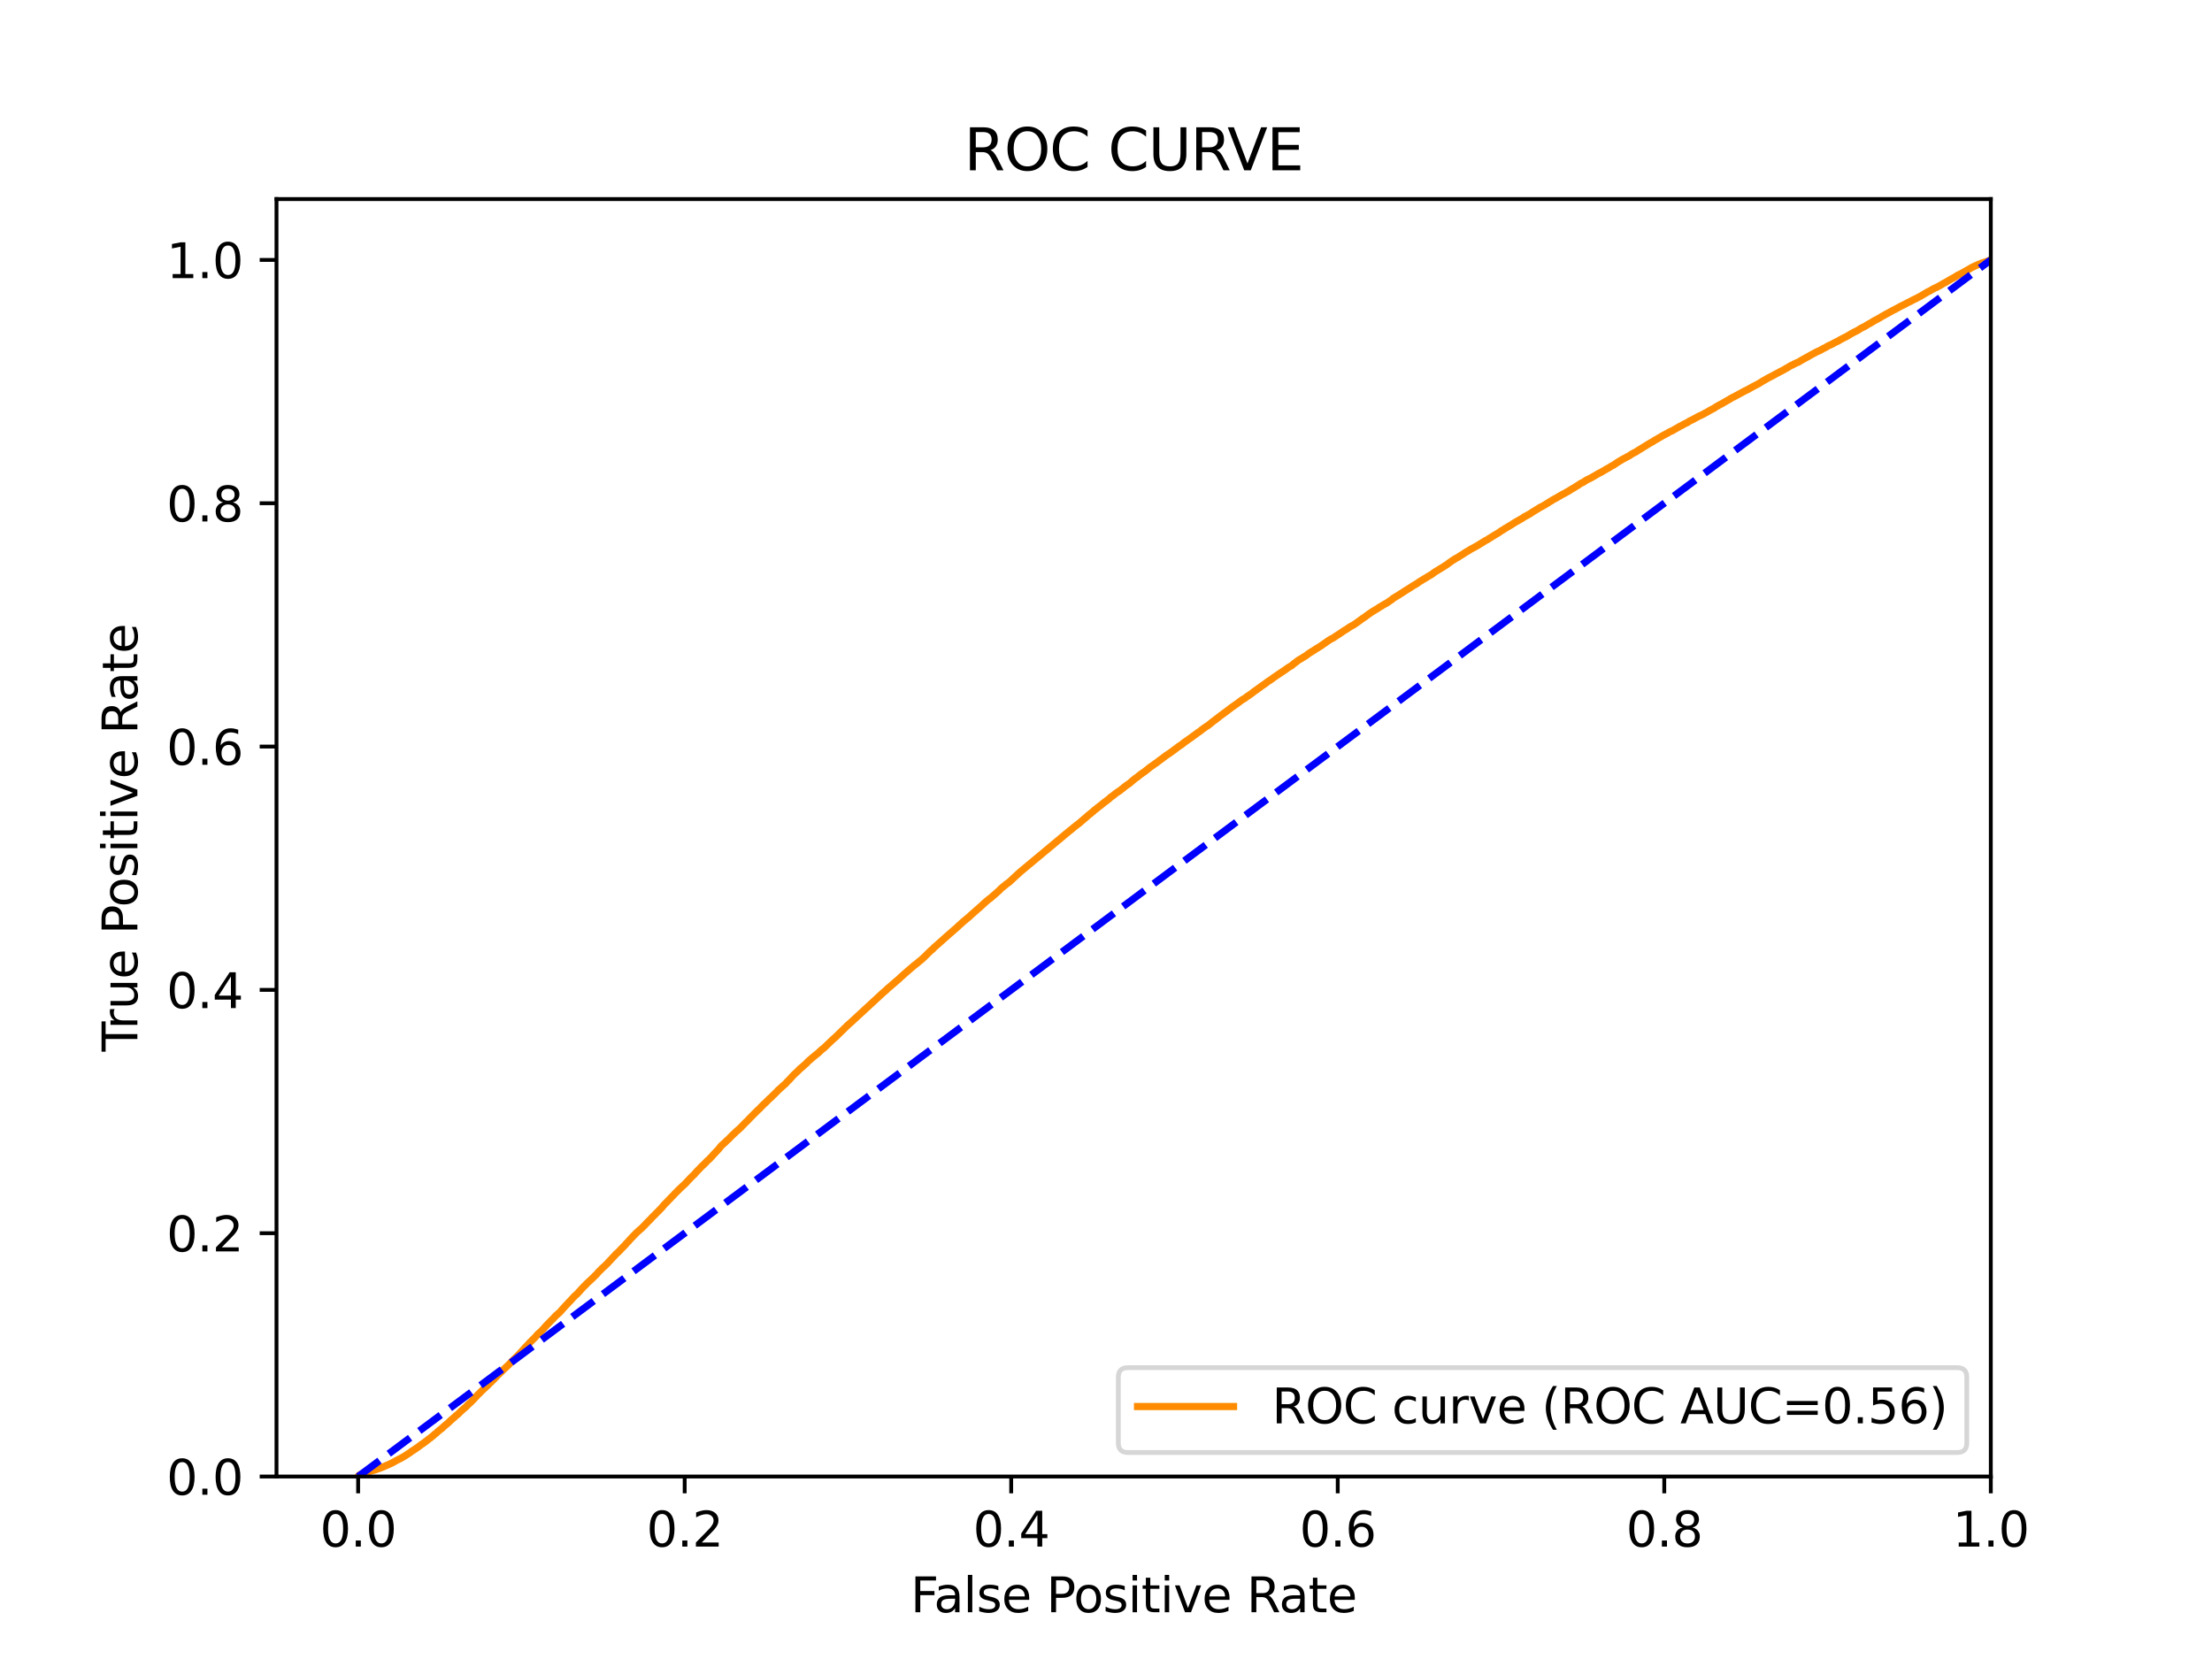 <?xml version="1.0" encoding="utf-8" standalone="no"?>
<!DOCTYPE svg PUBLIC "-//W3C//DTD SVG 1.1//EN"
  "http://www.w3.org/Graphics/SVG/1.1/DTD/svg11.dtd">
<svg xmlns:xlink="http://www.w3.org/1999/xlink" width="460.8pt" height="345.6pt" viewBox="0 0 460.8 345.6" xmlns="http://www.w3.org/2000/svg" version="1.1">
 <defs>
  <style type="text/css">*{stroke-linejoin: round; stroke-linecap: butt}</style>
 </defs>
 <g id="figure_1">
  <g id="patch_1">
   <path d="M 0 345.6 
L 460.8 345.6 
L 460.8 0 
L 0 0 
z
" style="fill: #ffffff"/>
  </g>
  <g id="axes_1">
   <g id="patch_2">
    <path d="M 57.6 307.584 
L 414.72 307.584 
L 414.72 41.472 
L 57.6 41.472 
z
" style="fill: #ffffff"/>
   </g>
   <g id="matplotlib.axis_1">
    <g id="xtick_1">
     <g id="line2d_1">
      <defs>
       <path id="m23f9f5f30f" d="M 0 0 
L 0 3.5 
" style="stroke: #000000; stroke-width: 0.8"/>
      </defs>
      <g>
       <use xlink:href="#m23f9f5f30f" x="74.606" y="307.584" style="stroke: #000000; stroke-width: 0.8"/>
      </g>
     </g>
     <g id="text_1">
      <!-- 0.0 -->
      <g transform="translate(66.654 322.182)scale(0.1 -0.1)">
       <defs>
        <path id="DejaVuSans-30" d="M 2034 4250 
Q 1547 4250 1301 3770 
Q 1056 3291 1056 2328 
Q 1056 1369 1301 889 
Q 1547 409 2034 409 
Q 2525 409 2770 889 
Q 3016 1369 3016 2328 
Q 3016 3291 2770 3770 
Q 2525 4250 2034 4250 
z
M 2034 4750 
Q 2819 4750 3233 4129 
Q 3647 3509 3647 2328 
Q 3647 1150 3233 529 
Q 2819 -91 2034 -91 
Q 1250 -91 836 529 
Q 422 1150 422 2328 
Q 422 3509 836 4129 
Q 1250 4750 2034 4750 
z
" transform="scale(0.016)"/>
        <path id="DejaVuSans-2e" d="M 684 794 
L 1344 794 
L 1344 0 
L 684 0 
L 684 794 
z
" transform="scale(0.016)"/>
       </defs>
       <use xlink:href="#DejaVuSans-30"/>
       <use xlink:href="#DejaVuSans-2e" x="63.623"/>
       <use xlink:href="#DejaVuSans-30" x="95.41"/>
      </g>
     </g>
    </g>
    <g id="xtick_2">
     <g id="line2d_2">
      <g>
       <use xlink:href="#m23f9f5f30f" x="142.629" y="307.584" style="stroke: #000000; stroke-width: 0.8"/>
      </g>
     </g>
     <g id="text_2">
      <!-- 0.2 -->
      <g transform="translate(134.677 322.182)scale(0.1 -0.1)">
       <defs>
        <path id="DejaVuSans-32" d="M 1228 531 
L 3431 531 
L 3431 0 
L 469 0 
L 469 531 
Q 828 903 1448 1529 
Q 2069 2156 2228 2338 
Q 2531 2678 2651 2914 
Q 2772 3150 2772 3378 
Q 2772 3750 2511 3984 
Q 2250 4219 1831 4219 
Q 1534 4219 1204 4116 
Q 875 4013 500 3803 
L 500 4441 
Q 881 4594 1212 4672 
Q 1544 4750 1819 4750 
Q 2544 4750 2975 4387 
Q 3406 4025 3406 3419 
Q 3406 3131 3298 2873 
Q 3191 2616 2906 2266 
Q 2828 2175 2409 1742 
Q 1991 1309 1228 531 
z
" transform="scale(0.016)"/>
       </defs>
       <use xlink:href="#DejaVuSans-30"/>
       <use xlink:href="#DejaVuSans-2e" x="63.623"/>
       <use xlink:href="#DejaVuSans-32" x="95.41"/>
      </g>
     </g>
    </g>
    <g id="xtick_3">
     <g id="line2d_3">
      <g>
       <use xlink:href="#m23f9f5f30f" x="210.651" y="307.584" style="stroke: #000000; stroke-width: 0.8"/>
      </g>
     </g>
     <g id="text_3">
      <!-- 0.4 -->
      <g transform="translate(202.7 322.182)scale(0.1 -0.1)">
       <defs>
        <path id="DejaVuSans-34" d="M 2419 4116 
L 825 1625 
L 2419 1625 
L 2419 4116 
z
M 2253 4666 
L 3047 4666 
L 3047 1625 
L 3713 1625 
L 3713 1100 
L 3047 1100 
L 3047 0 
L 2419 0 
L 2419 1100 
L 313 1100 
L 313 1709 
L 2253 4666 
z
" transform="scale(0.016)"/>
       </defs>
       <use xlink:href="#DejaVuSans-30"/>
       <use xlink:href="#DejaVuSans-2e" x="63.623"/>
       <use xlink:href="#DejaVuSans-34" x="95.41"/>
      </g>
     </g>
    </g>
    <g id="xtick_4">
     <g id="line2d_4">
      <g>
       <use xlink:href="#m23f9f5f30f" x="278.674" y="307.584" style="stroke: #000000; stroke-width: 0.8"/>
      </g>
     </g>
     <g id="text_4">
      <!-- 0.6 -->
      <g transform="translate(270.723 322.182)scale(0.1 -0.1)">
       <defs>
        <path id="DejaVuSans-36" d="M 2113 2584 
Q 1688 2584 1439 2293 
Q 1191 2003 1191 1497 
Q 1191 994 1439 701 
Q 1688 409 2113 409 
Q 2538 409 2786 701 
Q 3034 994 3034 1497 
Q 3034 2003 2786 2293 
Q 2538 2584 2113 2584 
z
M 3366 4563 
L 3366 3988 
Q 3128 4100 2886 4159 
Q 2644 4219 2406 4219 
Q 1781 4219 1451 3797 
Q 1122 3375 1075 2522 
Q 1259 2794 1537 2939 
Q 1816 3084 2150 3084 
Q 2853 3084 3261 2657 
Q 3669 2231 3669 1497 
Q 3669 778 3244 343 
Q 2819 -91 2113 -91 
Q 1303 -91 875 529 
Q 447 1150 447 2328 
Q 447 3434 972 4092 
Q 1497 4750 2381 4750 
Q 2619 4750 2861 4703 
Q 3103 4656 3366 4563 
z
" transform="scale(0.016)"/>
       </defs>
       <use xlink:href="#DejaVuSans-30"/>
       <use xlink:href="#DejaVuSans-2e" x="63.623"/>
       <use xlink:href="#DejaVuSans-36" x="95.41"/>
      </g>
     </g>
    </g>
    <g id="xtick_5">
     <g id="line2d_5">
      <g>
       <use xlink:href="#m23f9f5f30f" x="346.697" y="307.584" style="stroke: #000000; stroke-width: 0.8"/>
      </g>
     </g>
     <g id="text_5">
      <!-- 0.8 -->
      <g transform="translate(338.746 322.182)scale(0.1 -0.1)">
       <defs>
        <path id="DejaVuSans-38" d="M 2034 2216 
Q 1584 2216 1326 1975 
Q 1069 1734 1069 1313 
Q 1069 891 1326 650 
Q 1584 409 2034 409 
Q 2484 409 2743 651 
Q 3003 894 3003 1313 
Q 3003 1734 2745 1975 
Q 2488 2216 2034 2216 
z
M 1403 2484 
Q 997 2584 770 2862 
Q 544 3141 544 3541 
Q 544 4100 942 4425 
Q 1341 4750 2034 4750 
Q 2731 4750 3128 4425 
Q 3525 4100 3525 3541 
Q 3525 3141 3298 2862 
Q 3072 2584 2669 2484 
Q 3125 2378 3379 2068 
Q 3634 1759 3634 1313 
Q 3634 634 3220 271 
Q 2806 -91 2034 -91 
Q 1263 -91 848 271 
Q 434 634 434 1313 
Q 434 1759 690 2068 
Q 947 2378 1403 2484 
z
M 1172 3481 
Q 1172 3119 1398 2916 
Q 1625 2713 2034 2713 
Q 2441 2713 2670 2916 
Q 2900 3119 2900 3481 
Q 2900 3844 2670 4047 
Q 2441 4250 2034 4250 
Q 1625 4250 1398 4047 
Q 1172 3844 1172 3481 
z
" transform="scale(0.016)"/>
       </defs>
       <use xlink:href="#DejaVuSans-30"/>
       <use xlink:href="#DejaVuSans-2e" x="63.623"/>
       <use xlink:href="#DejaVuSans-38" x="95.41"/>
      </g>
     </g>
    </g>
    <g id="xtick_6">
     <g id="line2d_6">
      <g>
       <use xlink:href="#m23f9f5f30f" x="414.72" y="307.584" style="stroke: #000000; stroke-width: 0.8"/>
      </g>
     </g>
     <g id="text_6">
      <!-- 1.0 -->
      <g transform="translate(406.768 322.182)scale(0.1 -0.1)">
       <defs>
        <path id="DejaVuSans-31" d="M 794 531 
L 1825 531 
L 1825 4091 
L 703 3866 
L 703 4441 
L 1819 4666 
L 2450 4666 
L 2450 531 
L 3481 531 
L 3481 0 
L 794 0 
L 794 531 
z
" transform="scale(0.016)"/>
       </defs>
       <use xlink:href="#DejaVuSans-31"/>
       <use xlink:href="#DejaVuSans-2e" x="63.623"/>
       <use xlink:href="#DejaVuSans-30" x="95.41"/>
      </g>
     </g>
    </g>
    <g id="text_7">
     <!-- False Positive Rate -->
     <g transform="translate(189.694 335.861)scale(0.1 -0.1)">
      <defs>
       <path id="DejaVuSans-46" d="M 628 4666 
L 3309 4666 
L 3309 4134 
L 1259 4134 
L 1259 2759 
L 3109 2759 
L 3109 2228 
L 1259 2228 
L 1259 0 
L 628 0 
L 628 4666 
z
" transform="scale(0.016)"/>
       <path id="DejaVuSans-61" d="M 2194 1759 
Q 1497 1759 1228 1600 
Q 959 1441 959 1056 
Q 959 750 1161 570 
Q 1363 391 1709 391 
Q 2188 391 2477 730 
Q 2766 1069 2766 1631 
L 2766 1759 
L 2194 1759 
z
M 3341 1997 
L 3341 0 
L 2766 0 
L 2766 531 
Q 2569 213 2275 61 
Q 1981 -91 1556 -91 
Q 1019 -91 701 211 
Q 384 513 384 1019 
Q 384 1609 779 1909 
Q 1175 2209 1959 2209 
L 2766 2209 
L 2766 2266 
Q 2766 2663 2505 2880 
Q 2244 3097 1772 3097 
Q 1472 3097 1187 3025 
Q 903 2953 641 2809 
L 641 3341 
Q 956 3463 1253 3523 
Q 1550 3584 1831 3584 
Q 2591 3584 2966 3190 
Q 3341 2797 3341 1997 
z
" transform="scale(0.016)"/>
       <path id="DejaVuSans-6c" d="M 603 4863 
L 1178 4863 
L 1178 0 
L 603 0 
L 603 4863 
z
" transform="scale(0.016)"/>
       <path id="DejaVuSans-73" d="M 2834 3397 
L 2834 2853 
Q 2591 2978 2328 3040 
Q 2066 3103 1784 3103 
Q 1356 3103 1142 2972 
Q 928 2841 928 2578 
Q 928 2378 1081 2264 
Q 1234 2150 1697 2047 
L 1894 2003 
Q 2506 1872 2764 1633 
Q 3022 1394 3022 966 
Q 3022 478 2636 193 
Q 2250 -91 1575 -91 
Q 1294 -91 989 -36 
Q 684 19 347 128 
L 347 722 
Q 666 556 975 473 
Q 1284 391 1588 391 
Q 1994 391 2212 530 
Q 2431 669 2431 922 
Q 2431 1156 2273 1281 
Q 2116 1406 1581 1522 
L 1381 1569 
Q 847 1681 609 1914 
Q 372 2147 372 2553 
Q 372 3047 722 3315 
Q 1072 3584 1716 3584 
Q 2034 3584 2315 3537 
Q 2597 3491 2834 3397 
z
" transform="scale(0.016)"/>
       <path id="DejaVuSans-65" d="M 3597 1894 
L 3597 1613 
L 953 1613 
Q 991 1019 1311 708 
Q 1631 397 2203 397 
Q 2534 397 2845 478 
Q 3156 559 3463 722 
L 3463 178 
Q 3153 47 2828 -22 
Q 2503 -91 2169 -91 
Q 1331 -91 842 396 
Q 353 884 353 1716 
Q 353 2575 817 3079 
Q 1281 3584 2069 3584 
Q 2775 3584 3186 3129 
Q 3597 2675 3597 1894 
z
M 3022 2063 
Q 3016 2534 2758 2815 
Q 2500 3097 2075 3097 
Q 1594 3097 1305 2825 
Q 1016 2553 972 2059 
L 3022 2063 
z
" transform="scale(0.016)"/>
       <path id="DejaVuSans-20" transform="scale(0.016)"/>
       <path id="DejaVuSans-50" d="M 1259 4147 
L 1259 2394 
L 2053 2394 
Q 2494 2394 2734 2622 
Q 2975 2850 2975 3272 
Q 2975 3691 2734 3919 
Q 2494 4147 2053 4147 
L 1259 4147 
z
M 628 4666 
L 2053 4666 
Q 2838 4666 3239 4311 
Q 3641 3956 3641 3272 
Q 3641 2581 3239 2228 
Q 2838 1875 2053 1875 
L 1259 1875 
L 1259 0 
L 628 0 
L 628 4666 
z
" transform="scale(0.016)"/>
       <path id="DejaVuSans-6f" d="M 1959 3097 
Q 1497 3097 1228 2736 
Q 959 2375 959 1747 
Q 959 1119 1226 758 
Q 1494 397 1959 397 
Q 2419 397 2687 759 
Q 2956 1122 2956 1747 
Q 2956 2369 2687 2733 
Q 2419 3097 1959 3097 
z
M 1959 3584 
Q 2709 3584 3137 3096 
Q 3566 2609 3566 1747 
Q 3566 888 3137 398 
Q 2709 -91 1959 -91 
Q 1206 -91 779 398 
Q 353 888 353 1747 
Q 353 2609 779 3096 
Q 1206 3584 1959 3584 
z
" transform="scale(0.016)"/>
       <path id="DejaVuSans-69" d="M 603 3500 
L 1178 3500 
L 1178 0 
L 603 0 
L 603 3500 
z
M 603 4863 
L 1178 4863 
L 1178 4134 
L 603 4134 
L 603 4863 
z
" transform="scale(0.016)"/>
       <path id="DejaVuSans-74" d="M 1172 4494 
L 1172 3500 
L 2356 3500 
L 2356 3053 
L 1172 3053 
L 1172 1153 
Q 1172 725 1289 603 
Q 1406 481 1766 481 
L 2356 481 
L 2356 0 
L 1766 0 
Q 1100 0 847 248 
Q 594 497 594 1153 
L 594 3053 
L 172 3053 
L 172 3500 
L 594 3500 
L 594 4494 
L 1172 4494 
z
" transform="scale(0.016)"/>
       <path id="DejaVuSans-76" d="M 191 3500 
L 800 3500 
L 1894 563 
L 2988 3500 
L 3597 3500 
L 2284 0 
L 1503 0 
L 191 3500 
z
" transform="scale(0.016)"/>
       <path id="DejaVuSans-52" d="M 2841 2188 
Q 3044 2119 3236 1894 
Q 3428 1669 3622 1275 
L 4263 0 
L 3584 0 
L 2988 1197 
Q 2756 1666 2539 1819 
Q 2322 1972 1947 1972 
L 1259 1972 
L 1259 0 
L 628 0 
L 628 4666 
L 2053 4666 
Q 2853 4666 3247 4331 
Q 3641 3997 3641 3322 
Q 3641 2881 3436 2590 
Q 3231 2300 2841 2188 
z
M 1259 4147 
L 1259 2491 
L 2053 2491 
Q 2509 2491 2742 2702 
Q 2975 2913 2975 3322 
Q 2975 3731 2742 3939 
Q 2509 4147 2053 4147 
L 1259 4147 
z
" transform="scale(0.016)"/>
      </defs>
      <use xlink:href="#DejaVuSans-46"/>
      <use xlink:href="#DejaVuSans-61" x="48.395"/>
      <use xlink:href="#DejaVuSans-6c" x="109.674"/>
      <use xlink:href="#DejaVuSans-73" x="137.457"/>
      <use xlink:href="#DejaVuSans-65" x="189.557"/>
      <use xlink:href="#DejaVuSans-20" x="251.08"/>
      <use xlink:href="#DejaVuSans-50" x="282.867"/>
      <use xlink:href="#DejaVuSans-6f" x="339.545"/>
      <use xlink:href="#DejaVuSans-73" x="400.727"/>
      <use xlink:href="#DejaVuSans-69" x="452.826"/>
      <use xlink:href="#DejaVuSans-74" x="480.609"/>
      <use xlink:href="#DejaVuSans-69" x="519.818"/>
      <use xlink:href="#DejaVuSans-76" x="547.602"/>
      <use xlink:href="#DejaVuSans-65" x="606.781"/>
      <use xlink:href="#DejaVuSans-20" x="668.305"/>
      <use xlink:href="#DejaVuSans-52" x="700.092"/>
      <use xlink:href="#DejaVuSans-61" x="767.324"/>
      <use xlink:href="#DejaVuSans-74" x="828.604"/>
      <use xlink:href="#DejaVuSans-65" x="867.812"/>
     </g>
    </g>
   </g>
   <g id="matplotlib.axis_2">
    <g id="ytick_1">
     <g id="line2d_7">
      <defs>
       <path id="m274125cbe6" d="M 0 0 
L -3.5 0 
" style="stroke: #000000; stroke-width: 0.8"/>
      </defs>
      <g>
       <use xlink:href="#m274125cbe6" x="57.6" y="307.584" style="stroke: #000000; stroke-width: 0.8"/>
      </g>
     </g>
     <g id="text_8">
      <!-- 0.0 -->
      <g transform="translate(34.697 311.383)scale(0.1 -0.1)">
       <use xlink:href="#DejaVuSans-30"/>
       <use xlink:href="#DejaVuSans-2e" x="63.623"/>
       <use xlink:href="#DejaVuSans-30" x="95.41"/>
      </g>
     </g>
    </g>
    <g id="ytick_2">
     <g id="line2d_8">
      <g>
       <use xlink:href="#m274125cbe6" x="57.6" y="256.896" style="stroke: #000000; stroke-width: 0.8"/>
      </g>
     </g>
     <g id="text_9">
      <!-- 0.2 -->
      <g transform="translate(34.697 260.695)scale(0.1 -0.1)">
       <use xlink:href="#DejaVuSans-30"/>
       <use xlink:href="#DejaVuSans-2e" x="63.623"/>
       <use xlink:href="#DejaVuSans-32" x="95.41"/>
      </g>
     </g>
    </g>
    <g id="ytick_3">
     <g id="line2d_9">
      <g>
       <use xlink:href="#m274125cbe6" x="57.6" y="206.208" style="stroke: #000000; stroke-width: 0.8"/>
      </g>
     </g>
     <g id="text_10">
      <!-- 0.4 -->
      <g transform="translate(34.697 210.007)scale(0.1 -0.1)">
       <use xlink:href="#DejaVuSans-30"/>
       <use xlink:href="#DejaVuSans-2e" x="63.623"/>
       <use xlink:href="#DejaVuSans-34" x="95.41"/>
      </g>
     </g>
    </g>
    <g id="ytick_4">
     <g id="line2d_10">
      <g>
       <use xlink:href="#m274125cbe6" x="57.6" y="155.52" style="stroke: #000000; stroke-width: 0.8"/>
      </g>
     </g>
     <g id="text_11">
      <!-- 0.6 -->
      <g transform="translate(34.697 159.319)scale(0.1 -0.1)">
       <use xlink:href="#DejaVuSans-30"/>
       <use xlink:href="#DejaVuSans-2e" x="63.623"/>
       <use xlink:href="#DejaVuSans-36" x="95.41"/>
      </g>
     </g>
    </g>
    <g id="ytick_5">
     <g id="line2d_11">
      <g>
       <use xlink:href="#m274125cbe6" x="57.6" y="104.832" style="stroke: #000000; stroke-width: 0.8"/>
      </g>
     </g>
     <g id="text_12">
      <!-- 0.8 -->
      <g transform="translate(34.697 108.631)scale(0.1 -0.1)">
       <use xlink:href="#DejaVuSans-30"/>
       <use xlink:href="#DejaVuSans-2e" x="63.623"/>
       <use xlink:href="#DejaVuSans-38" x="95.41"/>
      </g>
     </g>
    </g>
    <g id="ytick_6">
     <g id="line2d_12">
      <g>
       <use xlink:href="#m274125cbe6" x="57.6" y="54.144" style="stroke: #000000; stroke-width: 0.8"/>
      </g>
     </g>
     <g id="text_13">
      <!-- 1.0 -->
      <g transform="translate(34.697 57.943)scale(0.1 -0.1)">
       <use xlink:href="#DejaVuSans-31"/>
       <use xlink:href="#DejaVuSans-2e" x="63.623"/>
       <use xlink:href="#DejaVuSans-30" x="95.41"/>
      </g>
     </g>
    </g>
    <g id="text_14">
     <!-- True Positive Rate -->
     <g transform="translate(28.617 219.058)rotate(-90)scale(0.1 -0.1)">
      <defs>
       <path id="DejaVuSans-54" d="M -19 4666 
L 3928 4666 
L 3928 4134 
L 2272 4134 
L 2272 0 
L 1638 0 
L 1638 4134 
L -19 4134 
L -19 4666 
z
" transform="scale(0.016)"/>
       <path id="DejaVuSans-72" d="M 2631 2963 
Q 2534 3019 2420 3045 
Q 2306 3072 2169 3072 
Q 1681 3072 1420 2755 
Q 1159 2438 1159 1844 
L 1159 0 
L 581 0 
L 581 3500 
L 1159 3500 
L 1159 2956 
Q 1341 3275 1631 3429 
Q 1922 3584 2338 3584 
Q 2397 3584 2469 3576 
Q 2541 3569 2628 3553 
L 2631 2963 
z
" transform="scale(0.016)"/>
       <path id="DejaVuSans-75" d="M 544 1381 
L 544 3500 
L 1119 3500 
L 1119 1403 
Q 1119 906 1312 657 
Q 1506 409 1894 409 
Q 2359 409 2629 706 
Q 2900 1003 2900 1516 
L 2900 3500 
L 3475 3500 
L 3475 0 
L 2900 0 
L 2900 538 
Q 2691 219 2414 64 
Q 2138 -91 1772 -91 
Q 1169 -91 856 284 
Q 544 659 544 1381 
z
M 1991 3584 
L 1991 3584 
z
" transform="scale(0.016)"/>
      </defs>
      <use xlink:href="#DejaVuSans-54"/>
      <use xlink:href="#DejaVuSans-72" x="46.334"/>
      <use xlink:href="#DejaVuSans-75" x="87.447"/>
      <use xlink:href="#DejaVuSans-65" x="150.826"/>
      <use xlink:href="#DejaVuSans-20" x="212.35"/>
      <use xlink:href="#DejaVuSans-50" x="244.137"/>
      <use xlink:href="#DejaVuSans-6f" x="300.814"/>
      <use xlink:href="#DejaVuSans-73" x="361.996"/>
      <use xlink:href="#DejaVuSans-69" x="414.096"/>
      <use xlink:href="#DejaVuSans-74" x="441.879"/>
      <use xlink:href="#DejaVuSans-69" x="481.088"/>
      <use xlink:href="#DejaVuSans-76" x="508.871"/>
      <use xlink:href="#DejaVuSans-65" x="568.051"/>
      <use xlink:href="#DejaVuSans-20" x="629.574"/>
      <use xlink:href="#DejaVuSans-52" x="661.361"/>
      <use xlink:href="#DejaVuSans-61" x="728.594"/>
      <use xlink:href="#DejaVuSans-74" x="789.873"/>
      <use xlink:href="#DejaVuSans-65" x="829.082"/>
     </g>
    </g>
   </g>
   <g id="line2d_13">
    <path d="M 74.606 307.584 
L 74.65 307.474 
L 74.761 307.348 
L 74.94 307.237 
L 75.049 307.175 
L 75.051 307.175 
L 75.328 307.065 
L 75.425 307.032 
L 75.439 307.032 
L 75.74 306.922 
L 75.846 306.883 
L 75.851 306.883 
L 76.173 306.773 
L 76.285 306.74 
L 76.689 306.63 
L 76.801 306.607 
L 77.078 306.497 
L 77.172 306.449 
L 77.189 306.449 
L 77.593 306.339 
L 77.593 306.338 
L 77.705 306.312 
L 78.12 306.203 
L 78.233 306.178 
L 78.514 306.068 
L 78.624 306.018 
L 78.625 306.018 
L 79.005 305.908 
L 79.005 305.907 
L 79.118 305.867 
L 79.357 305.756 
L 79.472 305.713 
L 79.782 305.603 
L 79.895 305.539 
L 80.169 305.429 
L 80.273 305.383 
L 80.28 305.383 
L 80.405 305.325 
L 80.651 305.215 
L 80.764 305.174 
L 81.009 305.063 
L 81.11 305.018 
L 81.12 305.018 
L 81.346 304.907 
L 81.461 304.854 
L 81.686 304.744 
L 81.796 304.699 
L 81.797 304.699 
L 81.967 304.588 
L 82.088 304.527 
L 82.288 304.417 
L 82.402 304.348 
L 82.613 304.238 
L 82.728 304.174 
L 82.938 304.064 
L 83.049 303.991 
L 83.049 303.991 
L 83.345 303.88 
L 83.46 303.821 
L 83.615 303.71 
L 83.731 303.655 
L 83.938 303.545 
L 84.048 303.477 
L 84.049 303.477 
L 84.215 303.367 
L 84.329 303.313 
L 84.489 303.203 
L 84.609 303.133 
L 84.766 303.022 
L 84.889 302.954 
L 85.027 302.844 
L 85.141 302.763 
L 85.337 302.653 
L 85.454 302.577 
L 85.593 302.466 
L 85.717 302.365 
L 85.867 302.254 
L 85.982 302.187 
L 86.164 302.077 
L 86.278 302.002 
L 86.434 301.892 
L 86.548 301.832 
L 86.679 301.722 
L 86.785 301.656 
L 86.79 301.656 
L 86.94 301.545 
L 87.053 301.482 
L 87.185 301.372 
L 87.3 301.272 
L 87.469 301.162 
L 87.592 301.067 
L 87.737 300.956 
L 87.885 300.847 
L 88.075 300.737 
L 88.188 300.673 
L 88.314 300.562 
L 88.438 300.476 
L 88.562 300.365 
L 88.679 300.292 
L 88.826 300.181 
L 88.949 300.086 
L 89.098 299.975 
L 89.228 299.847 
L 89.363 299.737 
L 89.477 299.677 
L 89.623 299.566 
L 89.75 299.474 
L 89.863 299.363 
L 89.982 299.275 
L 90.127 299.164 
L 90.253 299.073 
L 90.349 298.963 
L 90.463 298.849 
L 90.61 298.739 
L 90.724 298.653 
L 90.88 298.542 
L 91.015 298.399 
L 91.162 298.288 
L 91.293 298.144 
L 91.446 298.033 
L 91.581 297.904 
L 91.749 297.794 
L 91.872 297.688 
L 92.024 297.577 
L 92.151 297.47 
L 92.245 297.359 
L 92.369 297.263 
L 92.474 297.152 
L 92.614 297.03 
L 92.732 296.92 
L 92.851 296.835 
L 92.976 296.725 
L 93.1 296.63 
L 93.23 296.519 
L 93.339 296.433 
L 93.341 296.433 
L 93.461 296.323 
L 93.58 296.19 
L 93.688 296.08 
L 93.809 295.979 
L 93.925 295.869 
L 94.048 295.765 
L 94.156 295.654 
L 94.286 295.545 
L 94.436 295.434 
L 94.559 295.317 
L 94.716 295.206 
L 94.836 295.064 
L 94.945 294.954 
L 95.066 294.85 
L 95.229 294.739 
L 95.344 294.649 
L 95.478 294.531 
L 95.586 294.421 
L 95.718 294.286 
L 95.815 294.175 
L 95.98 294.033 
L 96.082 293.923 
L 96.202 293.801 
L 96.36 293.69 
L 96.48 293.573 
L 96.606 293.463 
L 96.734 293.349 
L 96.882 293.238 
L 97.022 293.116 
L 97.146 293.005 
L 97.285 292.859 
L 97.374 292.749 
L 97.505 292.623 
L 97.626 292.513 
L 97.764 292.361 
L 97.925 292.25 
L 98.058 292.121 
L 98.152 292.01 
L 98.288 291.88 
L 98.404 291.77 
L 98.522 291.654 
L 98.612 291.543 
L 98.728 291.449 
L 98.817 291.338 
L 98.974 291.158 
L 99.079 291.048 
L 99.191 290.938 
L 99.348 290.758 
L 99.449 290.648 
L 99.575 290.512 
L 99.711 290.401 
L 99.834 290.283 
L 99.941 290.172 
L 100.078 290.036 
L 100.173 289.925 
L 100.3 289.816 
L 100.493 289.632 
L 100.587 289.521 
L 100.748 289.383 
L 100.864 289.273 
L 100.992 289.159 
L 101.095 289.048 
L 101.268 288.903 
L 101.4 288.794 
L 101.521 288.667 
L 101.646 288.556 
L 101.777 288.422 
L 101.879 288.311 
L 102.022 288.14 
L 102.183 288.03 
L 102.305 287.908 
L 102.405 287.797 
L 102.529 287.673 
L 102.641 287.562 
L 102.762 287.458 
L 102.865 287.348 
L 103 287.209 
L 103.103 287.099 
L 103.219 286.991 
L 103.316 286.88 
L 103.482 286.711 
L 103.56 286.6 
L 103.68 286.475 
L 103.826 286.365 
L 103.946 286.255 
L 104.051 286.145 
L 104.202 285.99 
L 104.335 285.879 
L 104.471 285.738 
L 104.564 285.628 
L 104.682 285.51 
L 104.808 285.399 
L 104.923 285.28 
L 105.035 285.169 
L 105.182 285.043 
L 105.29 284.932 
L 105.45 284.796 
L 105.559 284.686 
L 105.69 284.568 
L 105.805 284.457 
L 105.959 284.319 
L 106.049 284.208 
L 106.177 284.085 
L 106.285 283.974 
L 106.421 283.832 
L 106.514 283.721 
L 106.675 283.528 
L 106.808 283.417 
L 106.924 283.313 
L 107.042 283.202 
L 107.171 283.071 
L 107.271 282.96 
L 107.39 282.851 
L 107.512 282.74 
L 107.666 282.588 
L 107.838 282.414 
L 107.944 282.303 
L 108.147 282.106 
L 108.239 281.995 
L 108.404 281.799 
L 108.53 281.688 
L 108.714 281.478 
L 108.823 281.369 
L 108.953 281.214 
L 109.062 281.103 
L 109.3 280.822 
L 109.397 280.711 
L 109.572 280.538 
L 109.683 280.428 
L 109.805 280.295 
L 109.914 280.185 
L 110.044 280.055 
L 110.149 279.944 
L 110.293 279.758 
L 110.386 279.648 
L 110.529 279.501 
L 110.663 279.391 
L 110.821 279.231 
L 110.937 279.12 
L 111.105 278.945 
L 111.23 278.834 
L 111.41 278.648 
L 111.526 278.537 
L 111.657 278.375 
L 111.749 278.264 
L 111.905 278.095 
L 111.99 277.984 
L 112.108 277.885 
L 112.221 277.775 
L 112.342 277.673 
L 112.464 277.562 
L 112.673 277.373 
L 112.798 277.263 
L 112.972 277.049 
L 113.11 276.938 
L 113.425 276.572 
L 113.509 276.462 
L 113.647 276.323 
L 113.743 276.212 
L 113.983 275.942 
L 114.132 275.832 
L 114.259 275.666 
L 114.373 275.556 
L 114.502 275.435 
L 114.712 275.195 
L 114.827 275.084 
L 114.981 274.931 
L 115.124 274.823 
L 115.25 274.679 
L 115.338 274.568 
L 115.576 274.328 
L 115.667 274.218 
L 115.808 274.066 
L 115.931 273.957 
L 116.061 273.859 
L 116.18 273.748 
L 116.324 273.608 
L 116.473 273.497 
L 116.633 273.347 
L 116.731 273.236 
L 116.92 273.009 
L 117.024 272.898 
L 117.14 272.755 
L 117.312 272.583 
L 117.405 272.472 
L 117.586 272.269 
L 117.689 272.158 
L 117.916 271.905 
L 118.019 271.795 
L 118.148 271.675 
L 118.257 271.564 
L 118.509 271.264 
L 118.633 271.153 
L 118.84 270.945 
L 118.937 270.835 
L 119.07 270.681 
L 119.181 270.57 
L 119.414 270.3 
L 119.54 270.189 
L 119.798 269.906 
L 119.942 269.796 
L 120.079 269.675 
L 120.203 269.569 
L 120.329 269.424 
L 120.436 269.313 
L 120.598 269.134 
L 120.683 269.024 
L 120.803 268.908 
L 121.012 268.669 
L 121.108 268.558 
L 121.282 268.391 
L 121.372 268.281 
L 121.506 268.122 
L 121.619 268.011 
L 121.77 267.883 
L 121.882 267.773 
L 122.023 267.607 
L 122.153 267.497 
L 122.291 267.342 
L 122.406 267.231 
L 122.613 267.035 
L 122.737 266.925 
L 122.873 266.807 
L 123.006 266.696 
L 123.133 266.549 
L 123.477 266.24 
L 123.571 266.13 
L 123.704 266.018 
L 123.806 265.909 
L 123.943 265.765 
L 124.046 265.654 
L 124.201 265.541 
L 124.296 265.431 
L 124.436 265.255 
L 124.532 265.145 
L 124.669 264.986 
L 124.766 264.875 
L 124.894 264.754 
L 125.106 264.558 
L 125.22 264.449 
L 125.341 264.309 
L 125.444 264.198 
L 125.759 263.921 
L 125.891 263.81 
L 126.075 263.639 
L 126.18 263.528 
L 126.349 263.376 
L 126.445 263.265 
L 126.591 263.133 
L 126.674 263.022 
L 126.804 262.882 
L 126.902 262.773 
L 127.018 262.66 
L 127.12 262.549 
L 127.264 262.402 
L 127.563 262.082 
L 127.643 261.972 
L 127.781 261.853 
L 127.871 261.742 
L 128.021 261.59 
L 128.12 261.48 
L 128.274 261.295 
L 128.377 261.184 
L 128.517 261.082 
L 128.65 260.971 
L 128.804 260.82 
L 128.906 260.709 
L 129.072 260.54 
L 129.188 260.429 
L 129.391 260.194 
L 129.503 260.084 
L 129.631 259.969 
L 129.727 259.859 
L 129.892 259.682 
L 130.011 259.572 
L 130.145 259.431 
L 130.251 259.32 
L 130.543 258.966 
L 130.657 258.856 
L 130.783 258.734 
L 130.902 258.624 
L 131.04 258.452 
L 131.127 258.342 
L 131.292 258.172 
L 131.392 258.062 
L 131.573 257.858 
L 131.703 257.747 
L 131.839 257.58 
L 131.946 257.472 
L 132.068 257.348 
L 132.186 257.238 
L 132.359 257.047 
L 132.474 256.936 
L 132.64 256.767 
L 132.766 256.656 
L 133.196 256.261 
L 133.319 256.15 
L 133.484 256.029 
L 133.612 255.919 
L 133.784 255.743 
L 133.885 255.633 
L 134.157 255.371 
L 134.272 255.26 
L 134.451 255.067 
L 134.543 254.957 
L 134.681 254.81 
L 134.8 254.699 
L 135.127 254.357 
L 135.268 254.246 
L 135.41 254.081 
L 135.533 253.971 
L 135.673 253.805 
L 135.767 253.694 
L 136.006 253.438 
L 136.134 253.328 
L 136.274 253.187 
L 136.402 253.076 
L 136.67 252.775 
L 136.792 252.664 
L 137.012 252.436 
L 137.136 252.329 
L 137.26 252.189 
L 137.361 252.079 
L 137.509 251.933 
L 137.687 251.758 
L 137.795 251.647 
L 137.997 251.397 
L 138.1 251.287 
L 138.269 251.08 
L 138.445 250.877 
L 138.558 250.768 
L 138.695 250.618 
L 138.907 250.433 
L 138.995 250.323 
L 139.14 250.18 
L 139.231 250.069 
L 139.725 249.572 
L 139.817 249.461 
L 140.051 249.215 
L 140.193 249.105 
L 140.337 248.929 
L 140.446 248.819 
L 140.634 248.593 
L 140.769 248.482 
L 141.08 248.166 
L 141.189 248.055 
L 141.416 247.825 
L 141.538 247.715 
L 141.684 247.559 
L 141.821 247.448 
L 142.136 247.139 
L 142.26 247.028 
L 142.469 246.846 
L 142.586 246.736 
L 142.74 246.568 
L 142.86 246.458 
L 143.03 246.278 
L 143.129 246.169 
L 143.266 246.018 
L 143.954 245.295 
L 144.062 245.184 
L 144.232 245.017 
L 144.351 244.907 
L 144.539 244.731 
L 144.651 244.62 
L 144.952 244.264 
L 145.054 244.154 
L 145.223 243.967 
L 145.317 243.857 
L 145.44 243.772 
L 145.524 243.661 
L 145.73 243.455 
L 145.826 243.344 
L 146.076 243.101 
L 146.17 242.99 
L 146.287 242.871 
L 146.52 242.673 
L 146.629 242.563 
L 146.774 242.426 
L 146.881 242.316 
L 147.044 242.151 
L 147.147 242.04 
L 147.353 241.81 
L 147.484 241.7 
L 147.672 241.544 
L 147.794 241.433 
L 148.035 241.173 
L 148.125 241.063 
L 148.288 240.916 
L 148.387 240.805 
L 148.531 240.623 
L 148.637 240.512 
L 149.537 239.562 
L 149.639 239.451 
L 149.883 239.155 
L 149.961 239.046 
L 150.087 238.898 
L 150.167 238.787 
L 150.362 238.585 
L 150.49 238.474 
L 150.63 238.348 
L 150.755 238.237 
L 150.976 238.043 
L 151.099 237.932 
L 151.259 237.755 
L 151.364 237.644 
L 151.611 237.44 
L 151.749 237.329 
L 152.081 236.977 
L 152.189 236.866 
L 152.497 236.556 
L 152.615 236.446 
L 152.763 236.289 
L 152.896 236.179 
L 153.021 236.071 
L 153.135 235.96 
L 153.318 235.765 
L 153.508 235.6 
L 153.643 235.489 
L 154.237 234.953 
L 154.357 234.842 
L 154.557 234.615 
L 154.665 234.504 
L 154.82 234.359 
L 154.924 234.25 
L 155.072 234.078 
L 155.244 233.909 
L 155.355 233.799 
L 155.514 233.656 
L 155.624 233.545 
L 155.77 233.414 
L 155.862 233.304 
L 156.003 233.162 
L 156.094 233.051 
L 157.056 232.076 
L 157.166 231.965 
L 157.536 231.605 
L 157.654 231.495 
L 157.825 231.296 
L 157.965 231.186 
L 158.104 231.066 
L 158.223 230.956 
L 158.46 230.69 
L 158.574 230.579 
L 158.727 230.416 
L 158.858 230.306 
L 158.998 230.145 
L 159.086 230.034 
L 159.247 229.912 
L 159.387 229.801 
L 160.144 229.031 
L 160.266 228.92 
L 160.575 228.651 
L 160.702 228.541 
L 160.874 228.355 
L 160.977 228.244 
L 161.23 228.008 
L 161.338 227.897 
L 161.476 227.778 
L 161.573 227.667 
L 161.777 227.477 
L 161.881 227.368 
L 162.008 227.219 
L 162.104 227.11 
L 162.233 226.996 
L 162.368 226.885 
L 162.498 226.77 
L 162.631 226.66 
L 162.752 226.545 
L 162.865 226.434 
L 163.137 226.175 
L 163.285 226.064 
L 163.545 225.826 
L 163.682 225.715 
L 163.857 225.507 
L 163.954 225.397 
L 164.094 225.247 
L 164.205 225.136 
L 164.339 225.017 
L 164.451 224.906 
L 164.623 224.705 
L 164.725 224.594 
L 164.944 224.351 
L 165.041 224.241 
L 165.363 223.907 
L 165.469 223.796 
L 165.684 223.593 
L 165.83 223.482 
L 166.002 223.308 
L 166.123 223.197 
L 166.283 223.038 
L 166.39 222.928 
L 166.639 222.665 
L 166.793 222.554 
L 167.104 222.283 
L 167.239 222.174 
L 167.364 222.049 
L 167.499 221.938 
L 167.81 221.657 
L 167.934 221.547 
L 168.133 221.329 
L 168.247 221.218 
L 168.369 221.093 
L 168.494 220.982 
L 168.837 220.684 
L 168.99 220.574 
L 169.126 220.423 
L 169.3 220.279 
L 169.7 219.964 
L 169.83 219.854 
L 169.999 219.711 
L 170.137 219.603 
L 170.264 219.506 
L 170.399 219.396 
L 170.532 219.282 
L 170.925 218.888 
L 171.067 218.777 
L 171.217 218.626 
L 171.379 218.515 
L 171.558 218.382 
L 171.694 218.275 
L 171.819 218.151 
L 172.039 217.929 
L 172.159 217.821 
L 172.302 217.679 
L 172.617 217.38 
L 172.735 217.269 
L 173.378 216.641 
L 173.493 216.53 
L 173.654 216.401 
L 173.782 216.291 
L 173.905 216.193 
L 174.024 216.082 
L 175.862 214.285 
L 175.966 214.174 
L 176.127 214.031 
L 176.245 213.92 
L 176.414 213.734 
L 176.529 213.628 
L 176.643 213.54 
L 176.755 213.429 
L 177.002 213.206 
L 177.144 213.095 
L 183.973 206.793 
L 184.113 206.682 
L 184.566 206.281 
L 184.689 206.17 
L 184.834 206.02 
L 184.95 205.909 
L 185.495 205.457 
L 185.625 205.347 
L 185.79 205.194 
L 185.915 205.084 
L 186.046 204.976 
L 186.177 204.866 
L 186.328 204.748 
L 186.431 204.638 
L 186.564 204.522 
L 186.698 204.413 
L 186.847 204.29 
L 186.984 204.18 
L 187.118 204.067 
L 187.23 203.956 
L 187.524 203.682 
L 187.632 203.571 
L 187.871 203.37 
L 187.98 203.259 
L 188.113 203.149 
L 188.879 202.462 
L 189.024 202.352 
L 189.177 202.209 
L 189.308 202.1 
L 189.463 201.964 
L 189.714 201.75 
L 189.831 201.641 
L 189.986 201.518 
L 190.114 201.407 
L 190.348 201.197 
L 190.511 201.087 
L 190.699 200.923 
L 190.865 200.814 
L 191.012 200.676 
L 191.161 200.565 
L 191.392 200.361 
L 191.53 200.252 
L 191.667 200.145 
L 191.805 200.035 
L 191.955 199.909 
L 192.082 199.799 
L 192.291 199.597 
L 192.421 199.487 
L 192.625 199.288 
L 192.746 199.177 
L 193.196 198.724 
L 193.384 198.529 
L 193.671 198.254 
L 193.795 198.143 
L 193.969 197.975 
L 194.114 197.865 
L 194.244 197.769 
L 194.352 197.658 
L 194.504 197.499 
L 194.598 197.389 
L 194.753 197.247 
L 194.887 197.136 
L 197.626 194.7 
L 197.742 194.59 
L 197.886 194.48 
L 198.014 194.369 
L 198.159 194.241 
L 198.289 194.13 
L 198.513 193.929 
L 198.64 193.818 
L 199.009 193.495 
L 199.137 193.384 
L 199.376 193.174 
L 199.51 193.063 
L 199.842 192.723 
L 200.001 192.612 
L 200.147 192.478 
L 200.718 191.941 
L 200.88 191.832 
L 201.004 191.73 
L 201.13 191.619 
L 201.341 191.435 
L 201.475 191.324 
L 201.705 191.141 
L 201.833 191.033 
L 201.959 190.933 
L 202.057 190.822 
L 202.209 190.677 
L 203.775 189.295 
L 203.918 189.184 
L 204.17 188.95 
L 204.301 188.839 
L 204.426 188.721 
L 204.542 188.61 
L 204.797 188.382 
L 204.907 188.272 
L 205.124 188.077 
L 205.246 187.969 
L 205.39 187.845 
L 205.508 187.734 
L 205.944 187.376 
L 206.087 187.265 
L 206.357 187.073 
L 206.489 186.962 
L 206.659 186.812 
L 206.78 186.701 
L 207.503 186.078 
L 207.631 185.968 
L 207.811 185.806 
L 207.916 185.697 
L 208.065 185.582 
L 208.183 185.471 
L 208.369 185.26 
L 208.487 185.15 
L 208.632 185.021 
L 208.829 184.85 
L 208.954 184.739 
L 209.272 184.503 
L 209.397 184.394 
L 209.546 184.251 
L 209.708 184.14 
L 209.856 184.017 
L 210.123 183.848 
L 210.258 183.737 
L 210.889 183.157 
L 211.004 183.046 
L 212.193 181.943 
L 212.32 181.844 
L 212.426 181.736 
L 212.55 181.622 
L 221.515 174.155 
L 221.643 174.045 
L 221.773 173.935 
L 221.915 173.825 
L 222.068 173.686 
L 222.209 173.575 
L 222.34 173.472 
L 222.473 173.362 
L 222.624 173.232 
L 222.761 173.121 
L 222.927 172.985 
L 223.077 172.874 
L 223.252 172.735 
L 223.386 172.624 
L 223.555 172.485 
L 223.663 172.374 
L 223.859 172.23 
L 223.997 172.12 
L 224.13 172.016 
L 224.272 171.906 
L 224.485 171.724 
L 224.653 171.613 
L 224.775 171.531 
L 224.903 171.42 
L 225.067 171.27 
L 226.493 170.05 
L 226.606 169.939 
L 226.857 169.726 
L 227.023 169.616 
L 227.181 169.48 
L 227.294 169.369 
L 227.629 169.11 
L 227.766 169 
L 227.956 168.799 
L 228.111 168.688 
L 228.319 168.528 
L 228.475 168.417 
L 228.665 168.239 
L 228.825 168.128 
L 229.128 167.889 
L 229.296 167.778 
L 229.485 167.602 
L 229.628 167.494 
L 229.756 167.401 
L 229.868 167.29 
L 229.992 167.2 
L 230.137 167.091 
L 230.278 166.987 
L 230.426 166.876 
L 230.566 166.769 
L 230.714 166.658 
L 230.899 166.511 
L 231.043 166.4 
L 231.348 166.107 
L 231.475 165.996 
L 231.754 165.841 
L 231.872 165.73 
L 232.053 165.586 
L 232.167 165.475 
L 232.431 165.283 
L 232.575 165.175 
L 232.707 165.084 
L 232.871 164.974 
L 233.075 164.845 
L 233.245 164.734 
L 233.389 164.626 
L 233.518 164.515 
L 233.711 164.358 
L 233.869 164.253 
L 233.993 164.145 
L 234.128 164.035 
L 234.288 163.896 
L 234.425 163.786 
L 234.552 163.688 
L 234.719 163.578 
L 234.842 163.506 
L 234.984 163.396 
L 235.103 163.319 
L 235.26 163.209 
L 235.4 163.094 
L 235.605 162.923 
L 235.718 162.812 
L 236.049 162.533 
L 236.192 162.422 
L 236.447 162.211 
L 236.586 162.101 
L 236.816 161.952 
L 236.973 161.843 
L 237.125 161.71 
L 237.274 161.599 
L 237.488 161.409 
L 237.624 161.298 
L 237.792 161.201 
L 237.94 161.09 
L 238.105 160.977 
L 238.252 160.867 
L 238.42 160.751 
L 238.585 160.64 
L 238.765 160.479 
L 238.905 160.37 
L 239.051 160.28 
L 239.179 160.17 
L 239.308 160.042 
L 239.45 159.931 
L 239.771 159.699 
L 239.933 159.588 
L 240.116 159.461 
L 240.458 159.218 
L 240.603 159.108 
L 240.791 158.984 
L 240.962 158.874 
L 241.086 158.779 
L 241.221 158.668 
L 242.031 158.055 
L 242.197 157.945 
L 242.357 157.808 
L 242.516 157.698 
L 242.666 157.59 
L 242.93 157.374 
L 243.107 157.263 
L 243.267 157.17 
L 243.694 156.877 
L 243.839 156.766 
L 244.017 156.65 
L 244.167 156.539 
L 244.941 155.96 
L 245.096 155.851 
L 245.245 155.727 
L 245.401 155.617 
L 245.58 155.47 
L 245.774 155.359 
L 246.002 155.201 
L 246.162 155.091 
L 246.301 154.993 
L 246.544 154.782 
L 246.714 154.671 
L 246.853 154.547 
L 247.123 154.369 
L 247.282 154.259 
L 247.466 154.116 
L 247.641 154.006 
L 247.828 153.875 
L 247.981 153.767 
L 248.122 153.666 
L 248.595 153.315 
L 248.733 153.206 
L 248.887 153.108 
L 249.052 152.999 
L 249.187 152.882 
L 249.593 152.579 
L 249.763 152.469 
L 249.885 152.407 
L 250.045 152.263 
L 250.198 152.154 
L 250.339 152.023 
L 250.502 151.913 
L 250.651 151.811 
L 250.794 151.7 
L 251.057 151.511 
L 251.223 151.401 
L 251.409 151.276 
L 251.597 151.166 
L 251.721 151.073 
L 251.88 150.962 
L 252.058 150.805 
L 252.203 150.695 
L 252.408 150.529 
L 252.532 150.419 
L 252.703 150.283 
L 252.965 150.094 
L 253.113 149.983 
L 253.244 149.888 
L 253.369 149.78 
L 253.506 149.681 
L 253.668 149.565 
L 253.803 149.454 
L 254.225 149.123 
L 254.373 149.012 
L 254.689 148.787 
L 254.835 148.678 
L 254.984 148.561 
L 255.133 148.451 
L 255.293 148.345 
L 255.44 148.234 
L 255.628 148.097 
L 255.916 147.862 
L 256.077 147.752 
L 256.276 147.59 
L 256.417 147.48 
L 256.562 147.372 
L 256.718 147.262 
L 256.881 147.16 
L 257.224 146.908 
L 257.385 146.797 
L 257.851 146.47 
L 258.004 146.359 
L 258.306 146.111 
L 258.476 146.001 
L 258.639 145.881 
L 258.785 145.77 
L 258.917 145.683 
L 259.049 145.628 
L 259.229 145.518 
L 259.401 145.416 
L 259.51 145.305 
L 259.711 145.168 
L 259.853 145.057 
L 260.031 144.954 
L 260.186 144.843 
L 260.328 144.751 
L 260.461 144.642 
L 260.585 144.574 
L 260.725 144.463 
L 261.176 144.118 
L 261.304 144.007 
L 261.441 143.915 
L 261.612 143.805 
L 261.742 143.724 
L 261.876 143.614 
L 262.018 143.518 
L 262.149 143.41 
L 262.296 143.307 
L 262.475 143.197 
L 262.597 143.091 
L 262.73 142.981 
L 262.913 142.853 
L 263.092 142.742 
L 263.38 142.546 
L 263.525 142.436 
L 263.659 142.349 
L 263.779 142.239 
L 263.919 142.135 
L 264.07 142.024 
L 264.303 141.865 
L 264.507 141.754 
L 264.739 141.583 
L 264.915 141.473 
L 265.135 141.31 
L 265.262 141.2 
L 265.632 140.938 
L 265.827 140.827 
L 266.066 140.642 
L 266.248 140.532 
L 266.422 140.409 
L 266.587 140.298 
L 266.901 140.09 
L 267.066 139.979 
L 267.215 139.889 
L 267.361 139.778 
L 267.495 139.681 
L 267.643 139.604 
L 267.785 139.494 
L 267.919 139.391 
L 268.081 139.28 
L 268.27 139.142 
L 268.433 139.031 
L 268.588 138.932 
L 268.778 138.822 
L 268.932 138.742 
L 269.103 138.632 
L 269.327 138.432 
L 269.441 138.323 
L 269.578 138.218 
L 269.959 137.945 
L 270.097 137.834 
L 270.38 137.613 
L 270.548 137.503 
L 270.685 137.412 
L 270.889 137.301 
L 271.087 137.184 
L 271.27 137.073 
L 271.392 136.993 
L 271.564 136.882 
L 271.711 136.794 
L 271.908 136.684 
L 272.066 136.574 
L 272.221 136.463 
L 272.397 136.321 
L 272.55 136.21 
L 272.692 136.105 
L 272.856 135.995 
L 273.03 135.896 
L 273.177 135.785 
L 273.525 135.593 
L 273.687 135.482 
L 273.952 135.309 
L 274.123 135.199 
L 274.287 135.083 
L 274.52 134.972 
L 274.771 134.792 
L 274.951 134.682 
L 275.094 134.606 
L 275.346 134.425 
L 275.505 134.314 
L 275.649 134.209 
L 275.82 134.099 
L 275.95 134.008 
L 276.105 133.897 
L 276.237 133.813 
L 276.372 133.703 
L 276.498 133.626 
L 276.652 133.516 
L 276.804 133.409 
L 277 133.299 
L 277.152 133.181 
L 277.386 133.07 
L 277.553 132.988 
L 277.754 132.877 
L 277.893 132.792 
L 278.04 132.681 
L 278.192 132.585 
L 278.357 132.474 
L 278.586 132.322 
L 278.755 132.211 
L 278.991 132.067 
L 279.148 131.957 
L 279.311 131.851 
L 279.648 131.614 
L 279.819 131.504 
L 280.043 131.351 
L 280.234 131.241 
L 280.377 131.152 
L 280.573 131.041 
L 280.81 130.868 
L 280.968 130.757 
L 281.137 130.64 
L 281.341 130.53 
L 281.522 130.416 
L 281.735 130.306 
L 281.877 130.237 
L 282.051 130.126 
L 282.185 130.038 
L 282.343 129.928 
L 282.526 129.81 
L 282.662 129.7 
L 282.8 129.613 
L 282.95 129.502 
L 283.075 129.401 
L 283.254 129.291 
L 283.392 129.174 
L 283.573 129.045 
L 283.73 128.935 
L 283.897 128.808 
L 284.068 128.697 
L 284.219 128.611 
L 284.374 128.501 
L 284.568 128.335 
L 284.733 128.225 
L 284.896 128.109 
L 285.045 128.001 
L 285.174 127.9 
L 285.344 127.789 
L 285.477 127.696 
L 285.645 127.585 
L 285.827 127.462 
L 285.988 127.354 
L 286.115 127.281 
L 286.294 127.171 
L 286.432 127.089 
L 286.604 126.978 
L 286.806 126.867 
L 286.994 126.756 
L 287.167 126.638 
L 287.317 126.527 
L 287.487 126.419 
L 287.713 126.309 
L 287.882 126.191 
L 288.057 126.08 
L 288.262 125.966 
L 288.461 125.857 
L 288.607 125.759 
L 288.841 125.65 
L 288.977 125.566 
L 289.104 125.455 
L 289.224 125.404 
L 289.355 125.293 
L 289.5 125.195 
L 289.67 125.084 
L 289.831 124.979 
L 289.98 124.868 
L 290.214 124.647 
L 290.416 124.536 
L 290.561 124.438 
L 290.751 124.328 
L 290.958 124.195 
L 291.157 124.084 
L 291.348 123.963 
L 291.54 123.853 
L 291.674 123.745 
L 291.865 123.635 
L 292.006 123.552 
L 292.168 123.441 
L 292.358 123.315 
L 292.536 123.205 
L 292.839 123.002 
L 293.021 122.892 
L 293.154 122.807 
L 293.512 122.594 
L 293.685 122.486 
L 293.808 122.395 
L 294.002 122.285 
L 294.125 122.186 
L 294.456 121.984 
L 294.628 121.874 
L 294.755 121.816 
L 294.93 121.706 
L 295.059 121.627 
L 295.25 121.518 
L 295.397 121.399 
L 295.558 121.288 
L 295.746 121.152 
L 295.941 121.042 
L 296.134 120.922 
L 296.315 120.811 
L 296.592 120.636 
L 296.786 120.526 
L 296.949 120.43 
L 297.151 120.32 
L 297.292 120.217 
L 297.474 120.106 
L 297.689 119.98 
L 297.861 119.869 
L 297.998 119.8 
L 298.204 119.69 
L 298.333 119.592 
L 298.467 119.481 
L 298.91 119.163 
L 299.436 118.841 
L 299.62 118.73 
L 299.808 118.607 
L 300.005 118.497 
L 300.147 118.406 
L 300.334 118.295 
L 300.57 118.151 
L 300.742 118.04 
L 300.992 117.887 
L 301.137 117.777 
L 301.274 117.692 
L 301.454 117.582 
L 301.639 117.442 
L 301.912 117.221 
L 302.096 117.111 
L 302.248 116.991 
L 302.406 116.88 
L 302.701 116.688 
L 302.892 116.577 
L 303.071 116.452 
L 303.253 116.341 
L 303.423 116.244 
L 303.645 116.134 
L 303.783 116.066 
L 303.919 115.956 
L 304.089 115.836 
L 304.28 115.725 
L 304.395 115.662 
L 304.572 115.551 
L 304.746 115.438 
L 304.923 115.327 
L 305.405 115 
L 305.6 114.89 
L 305.729 114.828 
L 305.924 114.717 
L 306.239 114.5 
L 306.445 114.39 
L 306.584 114.313 
L 306.787 114.202 
L 306.968 114.11 
L 307.164 114 
L 307.305 113.925 
L 307.494 113.814 
L 307.677 113.724 
L 307.851 113.614 
L 307.983 113.538 
L 308.157 113.427 
L 308.348 113.291 
L 308.546 113.181 
L 308.679 113.121 
L 308.815 113.011 
L 308.938 112.94 
L 309.106 112.83 
L 309.242 112.762 
L 309.404 112.651 
L 309.69 112.498 
L 309.904 112.388 
L 310.029 112.303 
L 310.19 112.193 
L 310.352 112.09 
L 310.546 111.98 
L 310.684 111.901 
L 310.948 111.716 
L 311.152 111.605 
L 311.366 111.463 
L 311.549 111.354 
L 311.67 111.291 
L 311.848 111.181 
L 311.998 111.096 
L 312.172 110.985 
L 312.363 110.858 
L 312.517 110.747 
L 312.753 110.584 
L 312.928 110.475 
L 313.054 110.414 
L 313.228 110.304 
L 313.355 110.217 
L 313.507 110.107 
L 313.632 110.038 
L 313.825 109.927 
L 313.966 109.846 
L 314.157 109.735 
L 314.287 109.648 
L 314.449 109.549 
L 314.641 109.439 
L 314.8 109.352 
L 314.969 109.242 
L 315.115 109.136 
L 315.294 109.025 
L 315.565 108.852 
L 315.764 108.741 
L 315.985 108.613 
L 316.179 108.502 
L 316.371 108.393 
L 316.584 108.282 
L 316.701 108.194 
L 316.901 108.084 
L 317.024 108.025 
L 317.208 107.914 
L 317.344 107.806 
L 317.503 107.699 
L 317.627 107.622 
L 317.844 107.512 
L 317.973 107.446 
L 318.17 107.338 
L 318.294 107.269 
L 318.512 107.145 
L 318.716 107.034 
L 318.852 106.95 
L 319.031 106.821 
L 319.177 106.711 
L 319.323 106.628 
L 319.488 106.518 
L 319.619 106.458 
L 319.783 106.347 
L 320.032 106.178 
L 320.258 106.068 
L 320.387 105.991 
L 320.527 105.882 
L 320.672 105.786 
L 320.877 105.675 
L 321.24 105.5 
L 321.428 105.389 
L 321.618 105.27 
L 321.848 105.16 
L 322.007 105.046 
L 322.171 104.936 
L 322.308 104.861 
L 322.507 104.75 
L 322.88 104.486 
L 323.118 104.375 
L 323.368 104.204 
L 323.548 104.094 
L 323.673 104.022 
L 323.937 103.884 
L 324.158 103.773 
L 324.309 103.675 
L 324.512 103.564 
L 324.795 103.392 
L 325.006 103.283 
L 325.134 103.196 
L 325.375 103.05 
L 325.595 102.94 
L 325.722 102.88 
L 325.937 102.77 
L 326.088 102.675 
L 326.283 102.564 
L 326.427 102.476 
L 326.65 102.365 
L 326.826 102.26 
L 327.003 102.15 
L 327.144 102.061 
L 327.409 101.889 
L 327.617 101.778 
L 327.743 101.706 
L 327.93 101.595 
L 328.127 101.47 
L 328.277 101.359 
L 328.483 101.237 
L 328.705 101.127 
L 328.824 101.04 
L 328.958 100.929 
L 329.167 100.789 
L 329.541 100.588 
L 329.772 100.478 
L 329.901 100.42 
L 330.036 100.309 
L 330.165 100.24 
L 330.296 100.13 
L 330.437 100.047 
L 330.627 99.937 
L 330.749 99.885 
L 330.901 99.821 
L 331.114 99.711 
L 331.242 99.642 
L 331.492 99.532 
L 331.646 99.42 
L 331.848 99.309 
L 332.004 99.24 
L 332.172 99.129 
L 332.296 99.051 
L 332.479 98.941 
L 332.593 98.877 
L 332.781 98.767 
L 332.901 98.69 
L 333.133 98.58 
L 333.285 98.497 
L 333.517 98.387 
L 333.666 98.3 
L 333.835 98.189 
L 334.164 98.012 
L 334.354 97.902 
L 334.487 97.817 
L 334.65 97.707 
L 334.778 97.649 
L 334.993 97.54 
L 335.115 97.46 
L 335.312 97.349 
L 335.458 97.257 
L 335.629 97.146 
L 335.811 97.037 
L 336.043 96.927 
L 336.173 96.852 
L 336.343 96.741 
L 336.512 96.618 
L 336.659 96.507 
L 336.84 96.404 
L 336.982 96.294 
L 337.14 96.211 
L 337.307 96.101 
L 337.518 95.971 
L 337.728 95.861 
L 337.857 95.757 
L 338.08 95.646 
L 338.26 95.552 
L 338.464 95.442 
L 338.586 95.378 
L 338.789 95.266 
L 339.01 95.155 
L 339.165 95.064 
L 339.385 94.953 
L 339.5 94.882 
L 339.655 94.776 
L 339.794 94.666 
L 339.924 94.583 
L 340.147 94.474 
L 340.28 94.397 
L 340.487 94.278 
L 340.74 94.167 
L 340.868 94.094 
L 341.023 93.983 
L 341.162 93.888 
L 341.325 93.777 
L 341.53 93.662 
L 341.727 93.551 
L 341.943 93.405 
L 342.132 93.294 
L 342.319 93.175 
L 342.505 93.064 
L 342.691 92.947 
L 342.885 92.837 
L 343.026 92.729 
L 343.221 92.618 
L 343.342 92.548 
L 343.52 92.441 
L 343.708 92.331 
L 343.858 92.241 
L 344.039 92.13 
L 344.173 92.069 
L 344.363 91.959 
L 344.499 91.864 
L 344.657 91.754 
L 344.815 91.656 
L 345.046 91.548 
L 345.179 91.47 
L 345.358 91.36 
L 345.483 91.289 
L 345.656 91.178 
L 345.781 91.111 
L 345.994 91 
L 346.2 90.86 
L 346.378 90.749 
L 346.521 90.684 
L 346.739 90.574 
L 346.863 90.502 
L 347.149 90.35 
L 347.37 90.24 
L 347.502 90.165 
L 347.65 90.055 
L 347.769 89.997 
L 347.98 89.887 
L 348.114 89.823 
L 348.412 89.713 
L 348.547 89.632 
L 348.717 89.521 
L 348.855 89.433 
L 349.071 89.323 
L 349.205 89.238 
L 349.43 89.127 
L 349.672 88.981 
L 349.849 88.871 
L 349.991 88.792 
L 350.223 88.682 
L 350.367 88.616 
L 350.566 88.506 
L 350.698 88.414 
L 350.919 88.305 
L 351.043 88.242 
L 351.288 88.131 
L 351.411 88.07 
L 351.605 87.961 
L 351.746 87.859 
L 351.923 87.748 
L 352.061 87.674 
L 352.274 87.564 
L 352.406 87.514 
L 352.643 87.403 
L 352.801 87.292 
L 353.031 87.181 
L 353.163 87.108 
L 353.378 86.998 
L 353.516 86.913 
L 353.724 86.803 
L 353.851 86.732 
L 354.063 86.622 
L 354.188 86.577 
L 354.446 86.467 
L 354.571 86.394 
L 354.806 86.284 
L 354.945 86.216 
L 355.114 86.105 
L 355.24 86.037 
L 355.477 85.927 
L 355.62 85.844 
L 355.782 85.734 
L 355.948 85.66 
L 356.1 85.552 
L 356.218 85.484 
L 356.34 85.423 
L 356.543 85.312 
L 356.701 85.228 
L 356.922 85.119 
L 357.054 85.054 
L 357.217 84.938 
L 357.381 84.827 
L 357.54 84.726 
L 357.723 84.617 
L 357.849 84.55 
L 358.044 84.439 
L 358.208 84.339 
L 358.446 84.228 
L 358.583 84.156 
L 358.787 84.046 
L 358.924 83.959 
L 359.102 83.849 
L 359.236 83.776 
L 359.435 83.667 
L 359.573 83.581 
L 359.775 83.471 
L 359.938 83.376 
L 360.119 83.265 
L 360.247 83.208 
L 360.415 83.099 
L 360.536 83.024 
L 360.713 82.913 
L 360.869 82.829 
L 361.087 82.719 
L 361.213 82.675 
L 361.402 82.564 
L 361.524 82.507 
L 361.659 82.42 
L 361.838 82.333 
L 362.055 82.223 
L 362.189 82.134 
L 362.395 82.024 
L 362.513 81.966 
L 362.71 81.856 
L 362.836 81.789 
L 363.048 81.678 
L 363.281 81.545 
L 363.466 81.435 
L 363.59 81.387 
L 363.829 81.277 
L 363.978 81.196 
L 364.235 81.085 
L 364.395 80.976 
L 364.582 80.865 
L 364.73 80.788 
L 364.939 80.677 
L 365.099 80.582 
L 365.315 80.471 
L 365.467 80.389 
L 365.677 80.28 
L 365.797 80.223 
L 366.004 80.113 
L 366.122 80.049 
L 366.33 79.939 
L 366.454 79.854 
L 366.653 79.744 
L 366.785 79.659 
L 366.965 79.549 
L 367.1 79.466 
L 367.254 79.355 
L 367.451 79.257 
L 367.65 79.147 
L 367.792 79.064 
L 367.994 78.954 
L 368.12 78.875 
L 368.312 78.764 
L 368.434 78.703 
L 368.653 78.592 
L 368.812 78.5 
L 369.044 78.39 
L 369.166 78.332 
L 369.337 78.222 
L 369.459 78.166 
L 369.662 78.056 
L 369.803 77.973 
L 370.01 77.862 
L 370.16 77.78 
L 370.391 77.67 
L 370.52 77.599 
L 370.705 77.488 
L 370.892 77.392 
L 371.14 77.282 
L 371.269 77.201 
L 371.48 77.091 
L 371.606 77.023 
L 371.805 76.913 
L 371.925 76.842 
L 372.098 76.732 
L 372.219 76.687 
L 372.39 76.577 
L 372.512 76.504 
L 372.686 76.394 
L 372.817 76.307 
L 373.028 76.197 
L 373.14 76.129 
L 373.421 76.019 
L 373.548 75.946 
L 373.742 75.835 
L 373.873 75.778 
L 374.082 75.668 
L 374.22 75.6 
L 374.513 75.49 
L 374.632 75.438 
L 374.835 75.328 
L 374.944 75.245 
L 374.946 75.245 
L 375.133 75.135 
L 375.256 75.061 
L 375.392 74.986 
L 375.605 74.876 
L 375.725 74.793 
L 375.949 74.683 
L 376.096 74.598 
L 376.283 74.487 
L 376.438 74.409 
L 376.661 74.299 
L 376.783 74.212 
L 376.995 74.102 
L 377.14 74.015 
L 377.325 73.904 
L 377.453 73.833 
L 377.672 73.722 
L 377.792 73.648 
L 378.023 73.538 
L 378.161 73.457 
L 378.365 73.346 
L 378.493 73.283 
L 378.751 73.173 
L 378.87 73.121 
L 379.122 73.011 
L 379.24 72.947 
L 379.428 72.837 
L 379.555 72.775 
L 379.714 72.664 
L 379.841 72.603 
L 380.058 72.493 
L 380.178 72.447 
L 380.332 72.366 
L 380.516 72.256 
L 380.632 72.169 
L 380.853 72.058 
L 380.988 71.997 
L 381.204 71.887 
L 381.323 71.835 
L 381.578 71.725 
L 381.695 71.667 
L 381.891 71.559 
L 382.008 71.491 
L 382.221 71.381 
L 382.349 71.308 
L 382.578 71.197 
L 382.699 71.149 
L 382.926 71.039 
L 383.054 70.972 
L 383.206 70.862 
L 383.335 70.779 
L 383.558 70.669 
L 383.681 70.609 
L 383.875 70.499 
L 383.994 70.437 
L 384.208 70.327 
L 384.34 70.267 
L 384.578 70.156 
L 384.721 70.08 
L 384.902 69.969 
L 385.018 69.894 
L 385.216 69.784 
L 385.347 69.703 
L 385.533 69.593 
L 385.665 69.506 
L 385.87 69.399 
L 385.988 69.336 
L 386.172 69.226 
L 386.295 69.166 
L 386.529 69.055 
L 386.646 69.002 
L 386.862 68.892 
L 386.983 68.825 
L 387.167 68.715 
L 387.288 68.633 
L 387.455 68.523 
L 387.568 68.452 
L 387.781 68.342 
L 387.9 68.27 
L 388.121 68.16 
L 388.24 68.104 
L 388.482 67.994 
L 388.598 67.929 
L 388.763 67.818 
L 388.905 67.722 
L 389.083 67.611 
L 389.198 67.562 
L 389.36 67.452 
L 389.477 67.4 
L 389.688 67.29 
L 389.812 67.203 
L 389.94 67.131 
L 390.14 67.021 
L 390.272 66.913 
L 390.485 66.803 
L 390.604 66.739 
L 390.816 66.628 
L 390.931 66.573 
L 391.12 66.463 
L 391.236 66.39 
L 391.457 66.28 
L 391.573 66.212 
L 391.768 66.102 
L 391.894 66.017 
L 392.057 65.907 
L 392.171 65.849 
L 392.385 65.739 
L 392.501 65.679 
L 392.687 65.569 
L 392.809 65.482 
L 393.051 65.372 
L 393.17 65.295 
L 393.394 65.184 
L 393.518 65.129 
L 393.657 65.019 
L 393.778 64.955 
L 394.037 64.844 
L 394.152 64.77 
L 394.322 64.66 
L 394.442 64.594 
L 394.707 64.484 
L 394.819 64.426 
L 394.993 64.316 
L 395.11 64.26 
L 395.327 64.149 
L 395.443 64.082 
L 395.631 63.972 
L 395.745 63.905 
L 395.971 63.795 
L 396.084 63.739 
L 396.306 63.628 
L 396.442 63.561 
L 396.677 63.451 
L 396.79 63.393 
L 396.971 63.283 
L 397.087 63.233 
L 397.285 63.124 
L 397.401 63.057 
L 397.638 62.947 
L 397.76 62.893 
L 397.959 62.783 
L 398.08 62.719 
L 398.32 62.608 
L 398.442 62.522 
L 398.676 62.412 
L 398.804 62.348 
L 399.059 62.238 
L 399.173 62.171 
L 399.408 62.061 
L 399.521 61.98 
L 399.752 61.871 
L 399.865 61.806 
L 400.082 61.696 
L 400.2 61.624 
L 400.384 61.514 
L 400.497 61.447 
L 400.702 61.337 
L 400.816 61.254 
L 401.018 61.145 
L 401.137 61.064 
L 401.33 60.953 
L 401.455 60.873 
L 401.681 60.763 
L 401.8 60.701 
L 402.039 60.59 
L 402.153 60.514 
L 402.354 60.403 
L 402.475 60.329 
L 402.679 60.218 
L 402.81 60.141 
L 403.028 60.03 
L 403.146 59.981 
L 403.4 59.871 
L 403.513 59.815 
L 403.726 59.705 
L 403.844 59.639 
L 404.043 59.528 
L 404.16 59.46 
L 404.365 59.349 
L 404.48 59.274 
L 404.665 59.164 
L 404.779 59.099 
L 404.973 58.989 
L 405.086 58.929 
L 405.313 58.819 
L 405.426 58.757 
L 405.593 58.646 
L 405.708 58.585 
L 405.899 58.475 
L 406.015 58.398 
L 406.228 58.288 
L 406.342 58.216 
L 406.496 58.106 
L 406.605 58.052 
L 406.607 58.052 
L 406.843 57.942 
L 406.955 57.884 
L 407.132 57.774 
L 407.244 57.72 
L 407.398 57.609 
L 407.52 57.525 
L 407.72 57.415 
L 407.836 57.334 
L 408.067 57.223 
L 408.182 57.177 
L 408.395 57.067 
L 408.508 57.009 
L 408.704 56.899 
L 408.818 56.838 
L 409.018 56.728 
L 409.135 56.658 
L 409.32 56.547 
L 409.415 56.511 
L 409.431 56.511 
L 409.595 56.4 
L 409.7 56.332 
L 409.706 56.332 
L 409.9 56.222 
L 410.011 56.154 
L 410.246 56.044 
L 410.353 55.967 
L 410.357 55.967 
L 410.537 55.857 
L 410.644 55.778 
L 410.648 55.778 
L 410.879 55.668 
L 410.985 55.617 
L 410.99 55.617 
L 411.213 55.507 
L 411.325 55.463 
L 411.51 55.353 
L 411.622 55.314 
L 411.908 55.204 
L 411.908 55.203 
L 412.022 55.131 
L 412.322 55.021 
L 412.429 54.988 
L 412.433 54.988 
L 412.669 54.878 
L 412.772 54.826 
L 412.78 54.826 
L 413.096 54.716 
L 413.207 54.692 
L 413.522 54.581 
L 413.625 54.546 
L 413.633 54.546 
L 413.949 54.435 
L 414.037 54.407 
L 414.06 54.407 
L 414.318 54.297 
L 414.426 54.26 
L 414.428 54.26 
L 414.632 54.15 
L 414.703 54.144 
L 414.72 54.144 
" clip-path="url(#p8420279e4c)" style="fill: none; stroke: #ff8c00; stroke-width: 1.5; stroke-linecap: square"/>
   </g>
   <g id="line2d_14">
    <path d="M 74.606 307.584 
L 414.72 54.144 
" clip-path="url(#p8420279e4c)" style="fill: none; stroke-dasharray: 5.55,2.4; stroke-dashoffset: 0; stroke: #0000ff; stroke-width: 1.5"/>
   </g>
   <g id="patch_3">
    <path d="M 57.6 307.584 
L 57.6 41.472 
" style="fill: none; stroke: #000000; stroke-width: 0.8; stroke-linejoin: miter; stroke-linecap: square"/>
   </g>
   <g id="patch_4">
    <path d="M 414.72 307.584 
L 414.72 41.472 
" style="fill: none; stroke: #000000; stroke-width: 0.8; stroke-linejoin: miter; stroke-linecap: square"/>
   </g>
   <g id="patch_5">
    <path d="M 57.6 307.584 
L 414.72 307.584 
" style="fill: none; stroke: #000000; stroke-width: 0.8; stroke-linejoin: miter; stroke-linecap: square"/>
   </g>
   <g id="patch_6">
    <path d="M 57.6 41.472 
L 414.72 41.472 
" style="fill: none; stroke: #000000; stroke-width: 0.8; stroke-linejoin: miter; stroke-linecap: square"/>
   </g>
   <g id="text_15">
    <!-- ROC CURVE -->
    <g transform="translate(200.856 35.472)scale(0.12 -0.12)">
     <defs>
      <path id="DejaVuSans-4f" d="M 2522 4238 
Q 1834 4238 1429 3725 
Q 1025 3213 1025 2328 
Q 1025 1447 1429 934 
Q 1834 422 2522 422 
Q 3209 422 3611 934 
Q 4013 1447 4013 2328 
Q 4013 3213 3611 3725 
Q 3209 4238 2522 4238 
z
M 2522 4750 
Q 3503 4750 4090 4092 
Q 4678 3434 4678 2328 
Q 4678 1225 4090 567 
Q 3503 -91 2522 -91 
Q 1538 -91 948 565 
Q 359 1222 359 2328 
Q 359 3434 948 4092 
Q 1538 4750 2522 4750 
z
" transform="scale(0.016)"/>
      <path id="DejaVuSans-43" d="M 4122 4306 
L 4122 3641 
Q 3803 3938 3442 4084 
Q 3081 4231 2675 4231 
Q 1875 4231 1450 3742 
Q 1025 3253 1025 2328 
Q 1025 1406 1450 917 
Q 1875 428 2675 428 
Q 3081 428 3442 575 
Q 3803 722 4122 1019 
L 4122 359 
Q 3791 134 3420 21 
Q 3050 -91 2638 -91 
Q 1578 -91 968 557 
Q 359 1206 359 2328 
Q 359 3453 968 4101 
Q 1578 4750 2638 4750 
Q 3056 4750 3426 4639 
Q 3797 4528 4122 4306 
z
" transform="scale(0.016)"/>
      <path id="DejaVuSans-55" d="M 556 4666 
L 1191 4666 
L 1191 1831 
Q 1191 1081 1462 751 
Q 1734 422 2344 422 
Q 2950 422 3222 751 
Q 3494 1081 3494 1831 
L 3494 4666 
L 4128 4666 
L 4128 1753 
Q 4128 841 3676 375 
Q 3225 -91 2344 -91 
Q 1459 -91 1007 375 
Q 556 841 556 1753 
L 556 4666 
z
" transform="scale(0.016)"/>
      <path id="DejaVuSans-56" d="M 1831 0 
L 50 4666 
L 709 4666 
L 2188 738 
L 3669 4666 
L 4325 4666 
L 2547 0 
L 1831 0 
z
" transform="scale(0.016)"/>
      <path id="DejaVuSans-45" d="M 628 4666 
L 3578 4666 
L 3578 4134 
L 1259 4134 
L 1259 2753 
L 3481 2753 
L 3481 2222 
L 1259 2222 
L 1259 531 
L 3634 531 
L 3634 0 
L 628 0 
L 628 4666 
z
" transform="scale(0.016)"/>
     </defs>
     <use xlink:href="#DejaVuSans-52"/>
     <use xlink:href="#DejaVuSans-4f" x="69.482"/>
     <use xlink:href="#DejaVuSans-43" x="148.193"/>
     <use xlink:href="#DejaVuSans-20" x="218.018"/>
     <use xlink:href="#DejaVuSans-43" x="249.805"/>
     <use xlink:href="#DejaVuSans-55" x="319.629"/>
     <use xlink:href="#DejaVuSans-52" x="392.822"/>
     <use xlink:href="#DejaVuSans-56" x="456.805"/>
     <use xlink:href="#DejaVuSans-45" x="525.213"/>
    </g>
   </g>
   <g id="legend_1">
    <g id="patch_7">
     <path d="M 234.97 302.584 
L 407.72 302.584 
Q 409.72 302.584 409.72 300.584 
L 409.72 286.906 
Q 409.72 284.906 407.72 284.906 
L 234.97 284.906 
Q 232.97 284.906 232.97 286.906 
L 232.97 300.584 
Q 232.97 302.584 234.97 302.584 
z
" style="fill: #ffffff; opacity: 0.8; stroke: #cccccc; stroke-linejoin: miter"/>
    </g>
    <g id="line2d_15">
     <path d="M 236.97 293.004 
L 246.97 293.004 
L 256.97 293.004 
" style="fill: none; stroke: #ff8c00; stroke-width: 1.5; stroke-linecap: square"/>
    </g>
    <g id="text_16">
     <!-- ROC curve (ROC AUC=0.56) -->
     <g transform="translate(264.97 296.504)scale(0.1 -0.1)">
      <defs>
       <path id="DejaVuSans-63" d="M 3122 3366 
L 3122 2828 
Q 2878 2963 2633 3030 
Q 2388 3097 2138 3097 
Q 1578 3097 1268 2742 
Q 959 2388 959 1747 
Q 959 1106 1268 751 
Q 1578 397 2138 397 
Q 2388 397 2633 464 
Q 2878 531 3122 666 
L 3122 134 
Q 2881 22 2623 -34 
Q 2366 -91 2075 -91 
Q 1284 -91 818 406 
Q 353 903 353 1747 
Q 353 2603 823 3093 
Q 1294 3584 2113 3584 
Q 2378 3584 2631 3529 
Q 2884 3475 3122 3366 
z
" transform="scale(0.016)"/>
       <path id="DejaVuSans-28" d="M 1984 4856 
Q 1566 4138 1362 3434 
Q 1159 2731 1159 2009 
Q 1159 1288 1364 580 
Q 1569 -128 1984 -844 
L 1484 -844 
Q 1016 -109 783 600 
Q 550 1309 550 2009 
Q 550 2706 781 3412 
Q 1013 4119 1484 4856 
L 1984 4856 
z
" transform="scale(0.016)"/>
       <path id="DejaVuSans-41" d="M 2188 4044 
L 1331 1722 
L 3047 1722 
L 2188 4044 
z
M 1831 4666 
L 2547 4666 
L 4325 0 
L 3669 0 
L 3244 1197 
L 1141 1197 
L 716 0 
L 50 0 
L 1831 4666 
z
" transform="scale(0.016)"/>
       <path id="DejaVuSans-3d" d="M 678 2906 
L 4684 2906 
L 4684 2381 
L 678 2381 
L 678 2906 
z
M 678 1631 
L 4684 1631 
L 4684 1100 
L 678 1100 
L 678 1631 
z
" transform="scale(0.016)"/>
       <path id="DejaVuSans-35" d="M 691 4666 
L 3169 4666 
L 3169 4134 
L 1269 4134 
L 1269 2991 
Q 1406 3038 1543 3061 
Q 1681 3084 1819 3084 
Q 2600 3084 3056 2656 
Q 3513 2228 3513 1497 
Q 3513 744 3044 326 
Q 2575 -91 1722 -91 
Q 1428 -91 1123 -41 
Q 819 9 494 109 
L 494 744 
Q 775 591 1075 516 
Q 1375 441 1709 441 
Q 2250 441 2565 725 
Q 2881 1009 2881 1497 
Q 2881 1984 2565 2268 
Q 2250 2553 1709 2553 
Q 1456 2553 1204 2497 
Q 953 2441 691 2322 
L 691 4666 
z
" transform="scale(0.016)"/>
       <path id="DejaVuSans-29" d="M 513 4856 
L 1013 4856 
Q 1481 4119 1714 3412 
Q 1947 2706 1947 2009 
Q 1947 1309 1714 600 
Q 1481 -109 1013 -844 
L 513 -844 
Q 928 -128 1133 580 
Q 1338 1288 1338 2009 
Q 1338 2731 1133 3434 
Q 928 4138 513 4856 
z
" transform="scale(0.016)"/>
      </defs>
      <use xlink:href="#DejaVuSans-52"/>
      <use xlink:href="#DejaVuSans-4f" x="69.482"/>
      <use xlink:href="#DejaVuSans-43" x="148.193"/>
      <use xlink:href="#DejaVuSans-20" x="218.018"/>
      <use xlink:href="#DejaVuSans-63" x="249.805"/>
      <use xlink:href="#DejaVuSans-75" x="304.785"/>
      <use xlink:href="#DejaVuSans-72" x="368.164"/>
      <use xlink:href="#DejaVuSans-76" x="409.277"/>
      <use xlink:href="#DejaVuSans-65" x="468.457"/>
      <use xlink:href="#DejaVuSans-20" x="529.98"/>
      <use xlink:href="#DejaVuSans-28" x="561.768"/>
      <use xlink:href="#DejaVuSans-52" x="600.781"/>
      <use xlink:href="#DejaVuSans-4f" x="670.264"/>
      <use xlink:href="#DejaVuSans-43" x="748.975"/>
      <use xlink:href="#DejaVuSans-20" x="818.799"/>
      <use xlink:href="#DejaVuSans-41" x="850.586"/>
      <use xlink:href="#DejaVuSans-55" x="918.994"/>
      <use xlink:href="#DejaVuSans-43" x="992.188"/>
      <use xlink:href="#DejaVuSans-3d" x="1062.012"/>
      <use xlink:href="#DejaVuSans-30" x="1145.801"/>
      <use xlink:href="#DejaVuSans-2e" x="1209.424"/>
      <use xlink:href="#DejaVuSans-35" x="1241.211"/>
      <use xlink:href="#DejaVuSans-36" x="1304.834"/>
      <use xlink:href="#DejaVuSans-29" x="1368.457"/>
     </g>
    </g>
   </g>
  </g>
 </g>
 <defs>
  <clipPath id="p8420279e4c">
   <rect x="57.6" y="41.472" width="357.12" height="266.112"/>
  </clipPath>
 </defs>
</svg>
